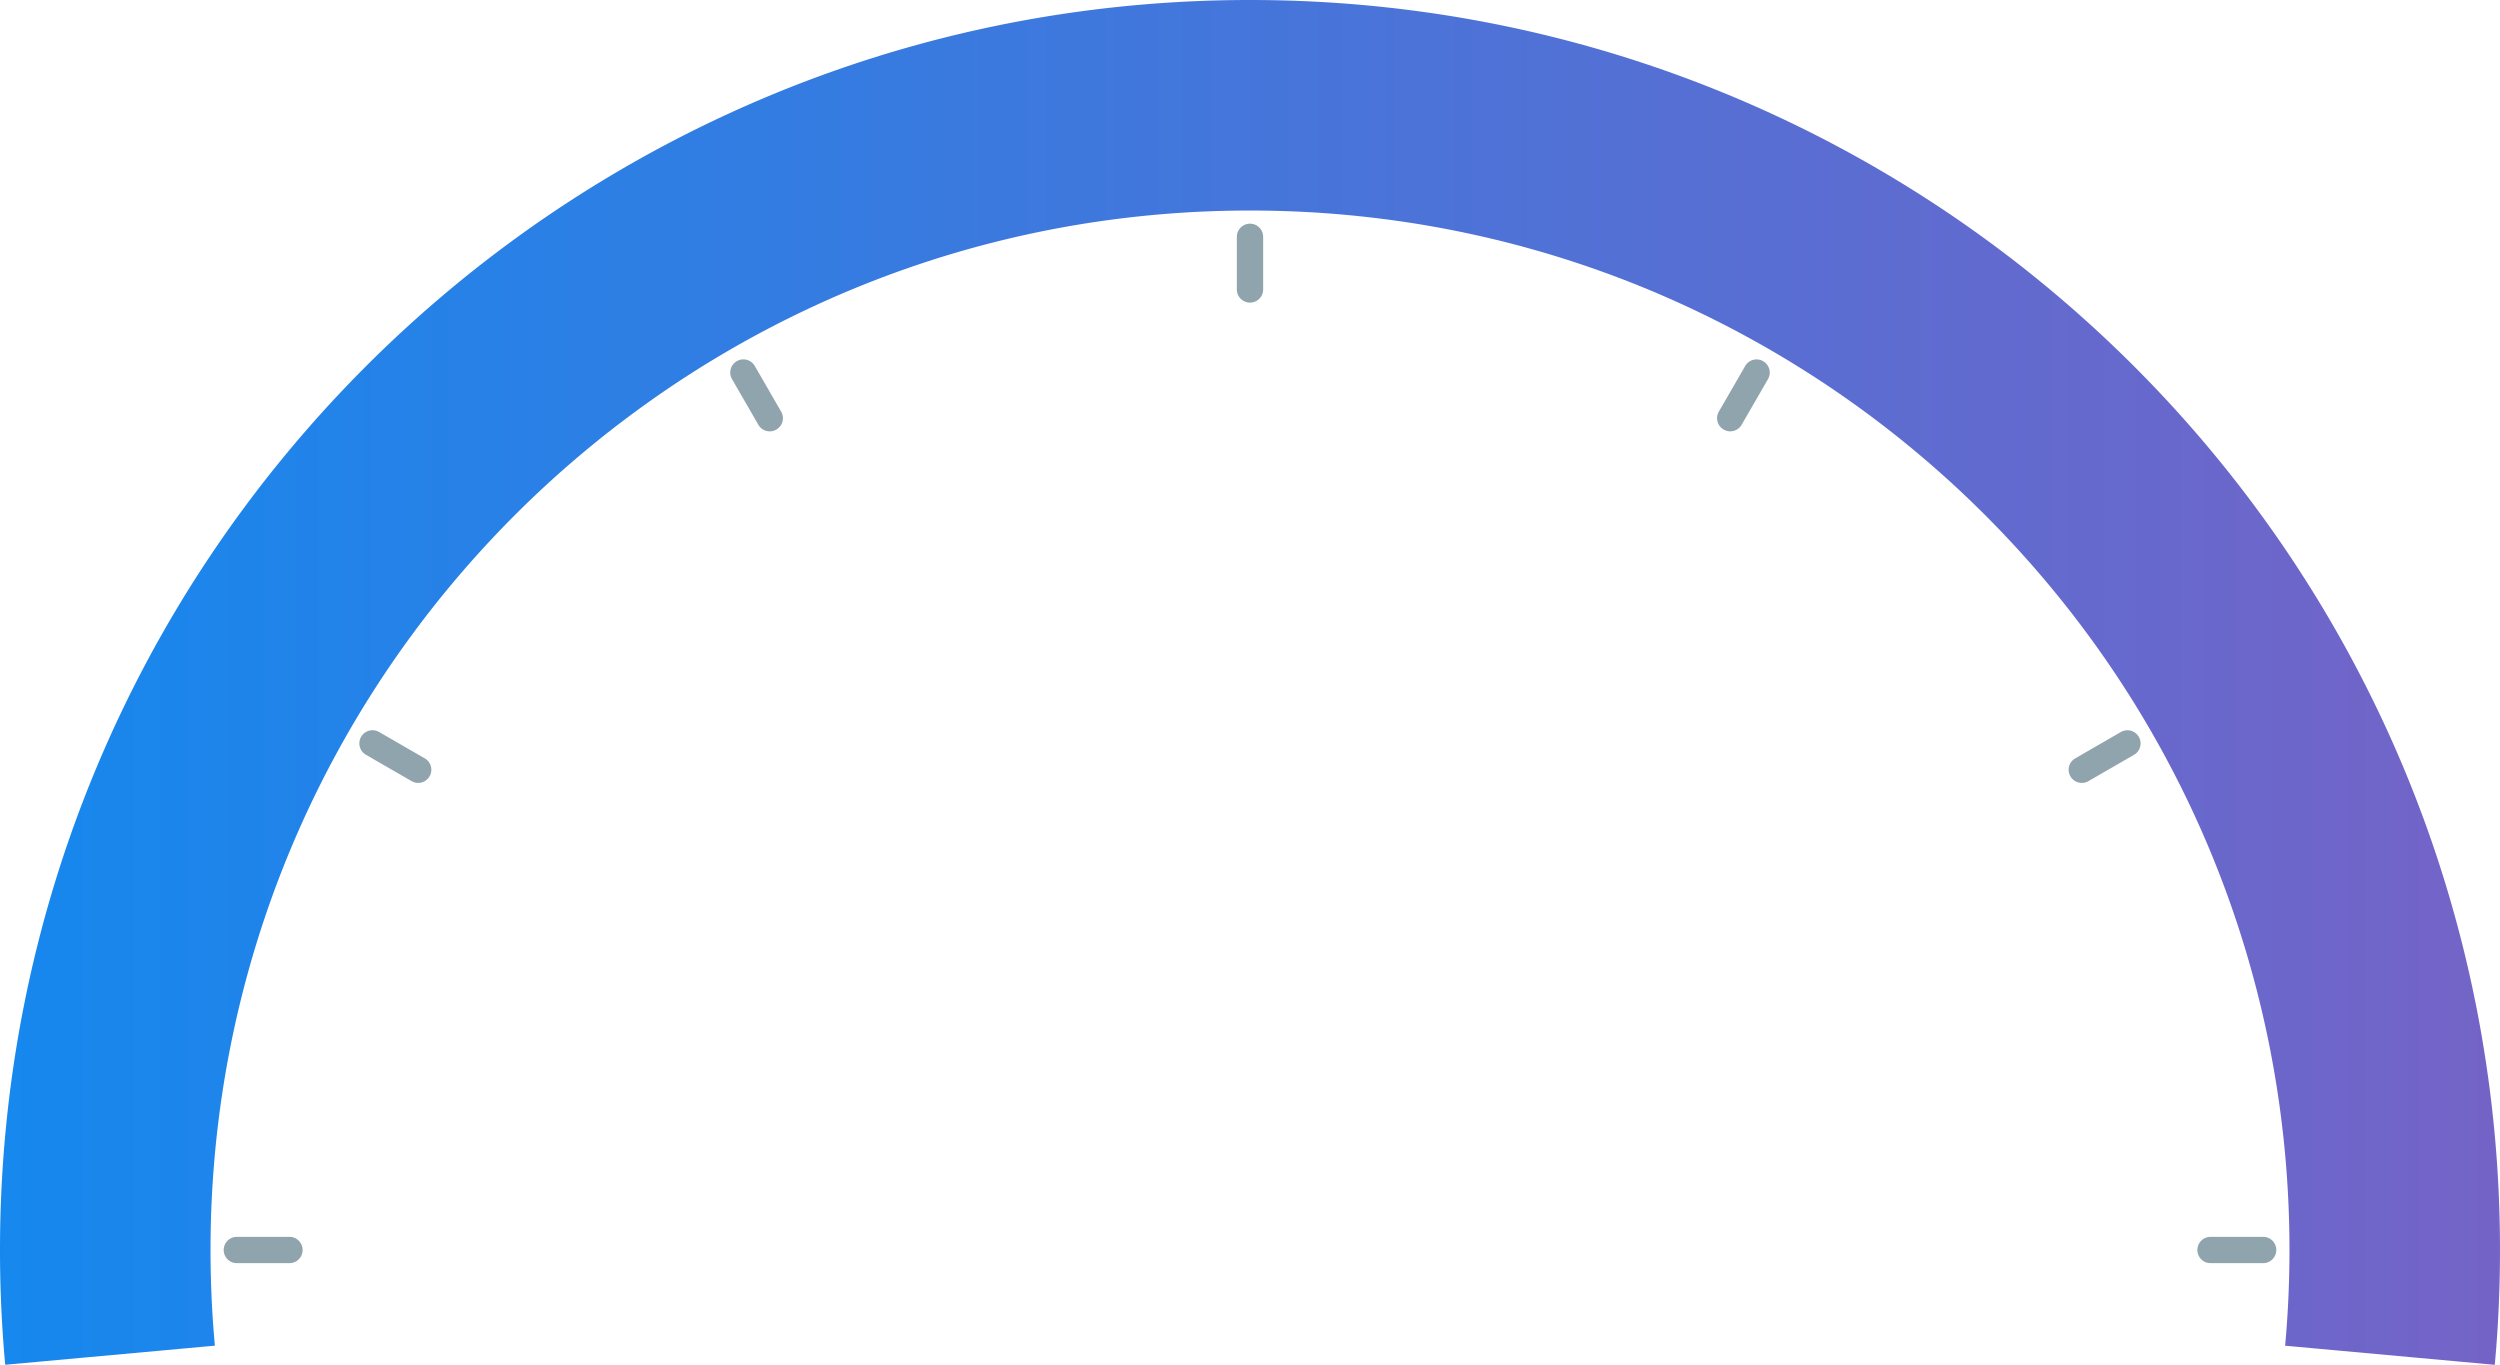 <svg width="190" height="103.726" xmlns="http://www.w3.org/2000/svg"><defs><linearGradient x1="0%" y1="50%" x2="100%" y2="50%" id="a"><stop stop-color="#1588EE" offset="0%"/><stop stop-color="#7563C7" offset="100%"/></linearGradient></defs><g fill="none"><path d="M95 0c14.047 0 27.677 3.056 40.141 8.874a94.925 94.925 0 0115.073 8.81 95.46 95.46 0 0111.96 10.14C179.87 45.518 190 69.467 190 95c0 2.508-.097 5.005-.291 7.487l-.105 1.24-15.934-1.453A80.1 80.1 0 00174 95c0-21.245-8.414-41.138-23.14-55.863a79.46 79.46 0 00-9.955-8.44 78.925 78.925 0 00-12.532-7.324C118.018 18.538 106.697 16 95 16s-23.02 2.539-33.375 7.373A78.925 78.925 0 0049.093 30.7a79.46 79.46 0 00-9.956 8.44C24.413 53.866 16 73.757 16 95c0 2.033.077 4.056.229 6.066l.1 1.204-15.933 1.452A96.1 96.1 0 010 95c0-25.53 10.128-49.478 27.823-67.174a95.46 95.46 0 0111.96-10.14 94.925 94.925 0 0115.073-8.81C67.321 3.055 80.952 0 95 0z" fill="url(#a)"/><path d="M172 94a1 1 0 01.117 1.993L172 96h-4a1 1 0 01-.117-1.993L168 94h4zM22 94a1 1 0 01.117 1.993L22 96h-4a1 1 0 01-.117-1.993L18 94h4zm6.712-38.419l.104.053 3.464 2a1 1 0 01-.895 1.785l-.105-.053-3.464-2a1 1 0 01.896-1.785zM162.55 56a1 1 0 01-.268 1.302l-.098.064-3.464 2a1 1 0 01-1.098-1.668l.098-.064 3.464-2a1 1 0 011.366.366zM57.302 27.718l.064.098 2 3.464a1 1 0 01-1.668 1.098l-.064-.098-2-3.464a1 1 0 011.668-1.098zM134 27.45a1 1 0 01.419 1.262l-.053.104-2 3.464a1 1 0 01-1.785-.895l.053-.105 2-3.464A1 1 0 01134 27.45zM95 17a1 1 0 01.993.883L96 18v4a1 1 0 01-1.993.117L94 22v-4a1 1 0 011-1z" fill="#90A4AE"/></g></svg>